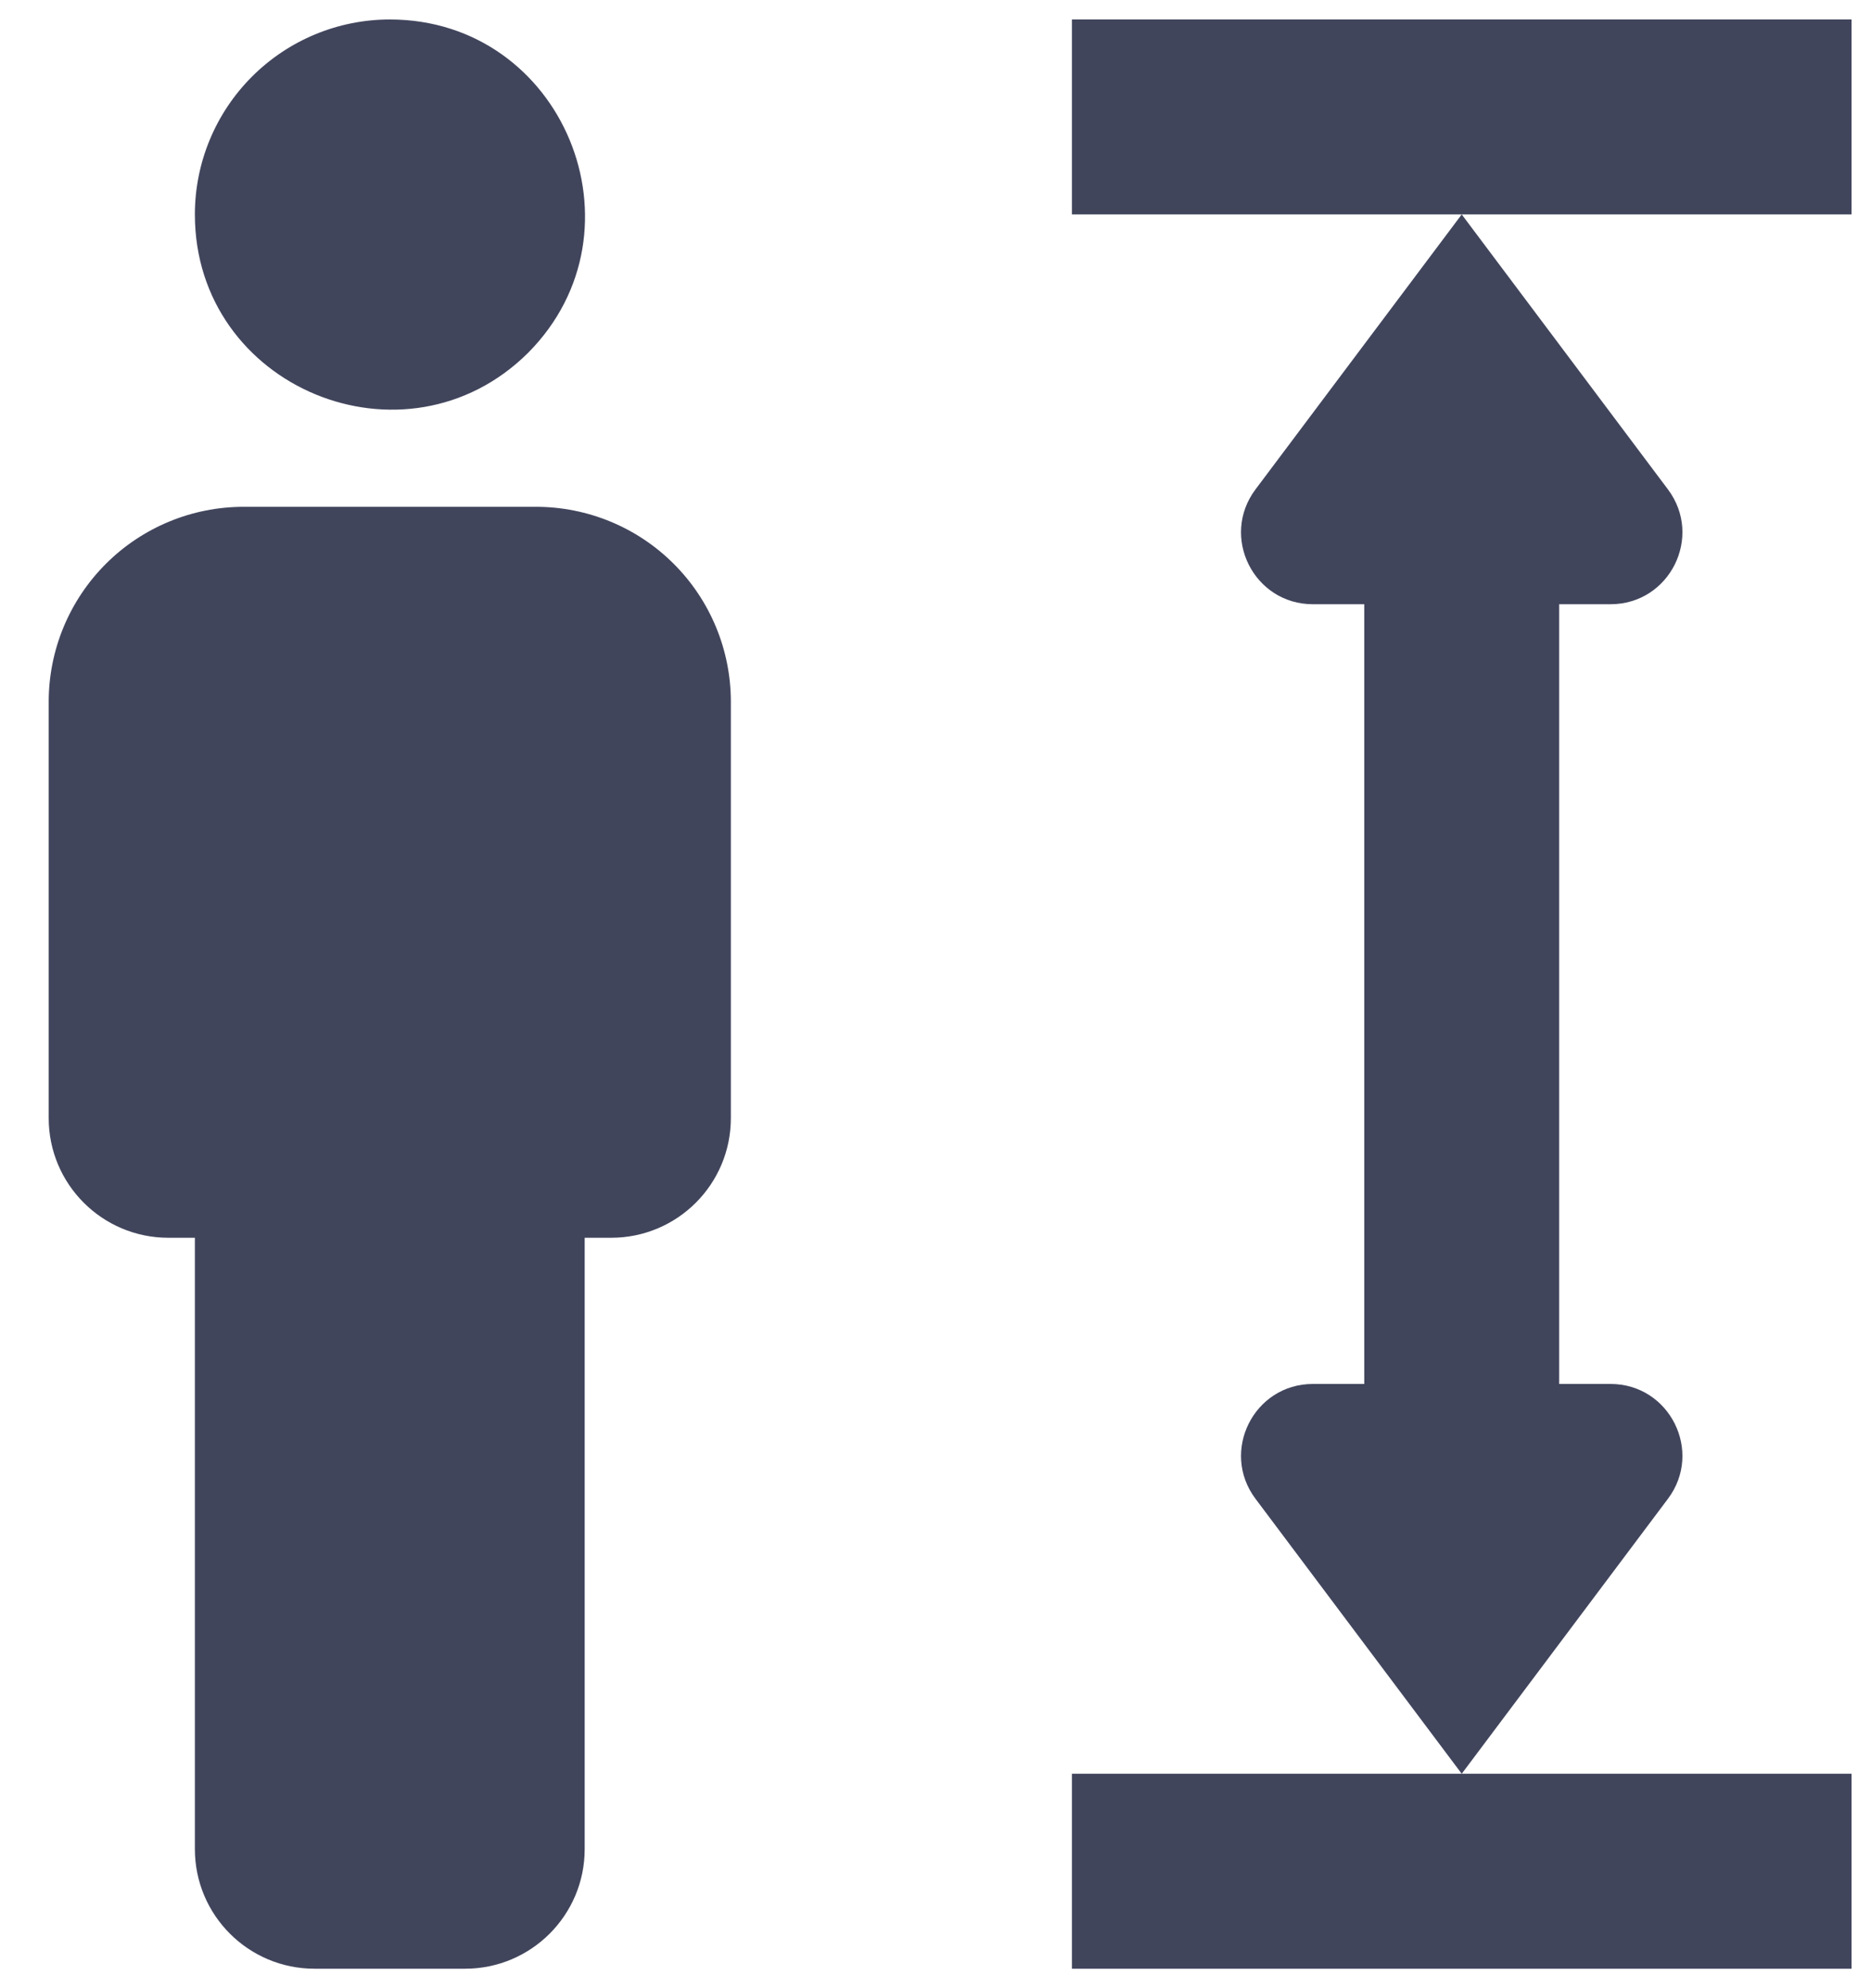<svg width="32" height="34" viewBox="0 0 32 34" fill="none" xmlns="http://www.w3.org/2000/svg">
<path d="M6.667 0.333C9.633 0.333 11.117 3.933 9.033 6.033C6.933 8.117 3.333 6.633 3.333 3.667C3.333 2.783 3.685 1.935 4.31 1.31C4.935 0.685 5.783 0.333 6.667 0.333ZM4.167 8.667H9.167C10.051 8.667 10.899 9.018 11.524 9.643C12.149 10.268 12.5 11.116 12.5 12V19.121C12.5 20.251 11.584 21.167 10.454 21.167H10V31.621C10 32.751 9.084 33.667 7.954 33.667H5.379C4.249 33.667 3.333 32.751 3.333 31.621V21.167H2.879C1.749 21.167 0.833 20.251 0.833 19.121V12C0.833 11.116 1.185 10.268 1.81 9.643C2.435 9.018 3.283 8.667 4.167 8.667ZM26.667 10.333H27.545C28.557 10.333 29.134 9.179 28.527 8.369L25 3.667L21.473 8.369C20.866 9.179 21.443 10.333 22.455 10.333H23.333V23.667H22.455C21.443 23.667 20.866 24.822 21.473 25.631L25 30.333L28.527 25.631C29.134 24.822 28.557 23.667 27.545 23.667H26.667M31.667 0.333H18.333V3.667H31.667M31.667 30.333H18.333V33.667H31.667" fill="#41455C"/>
</svg>
